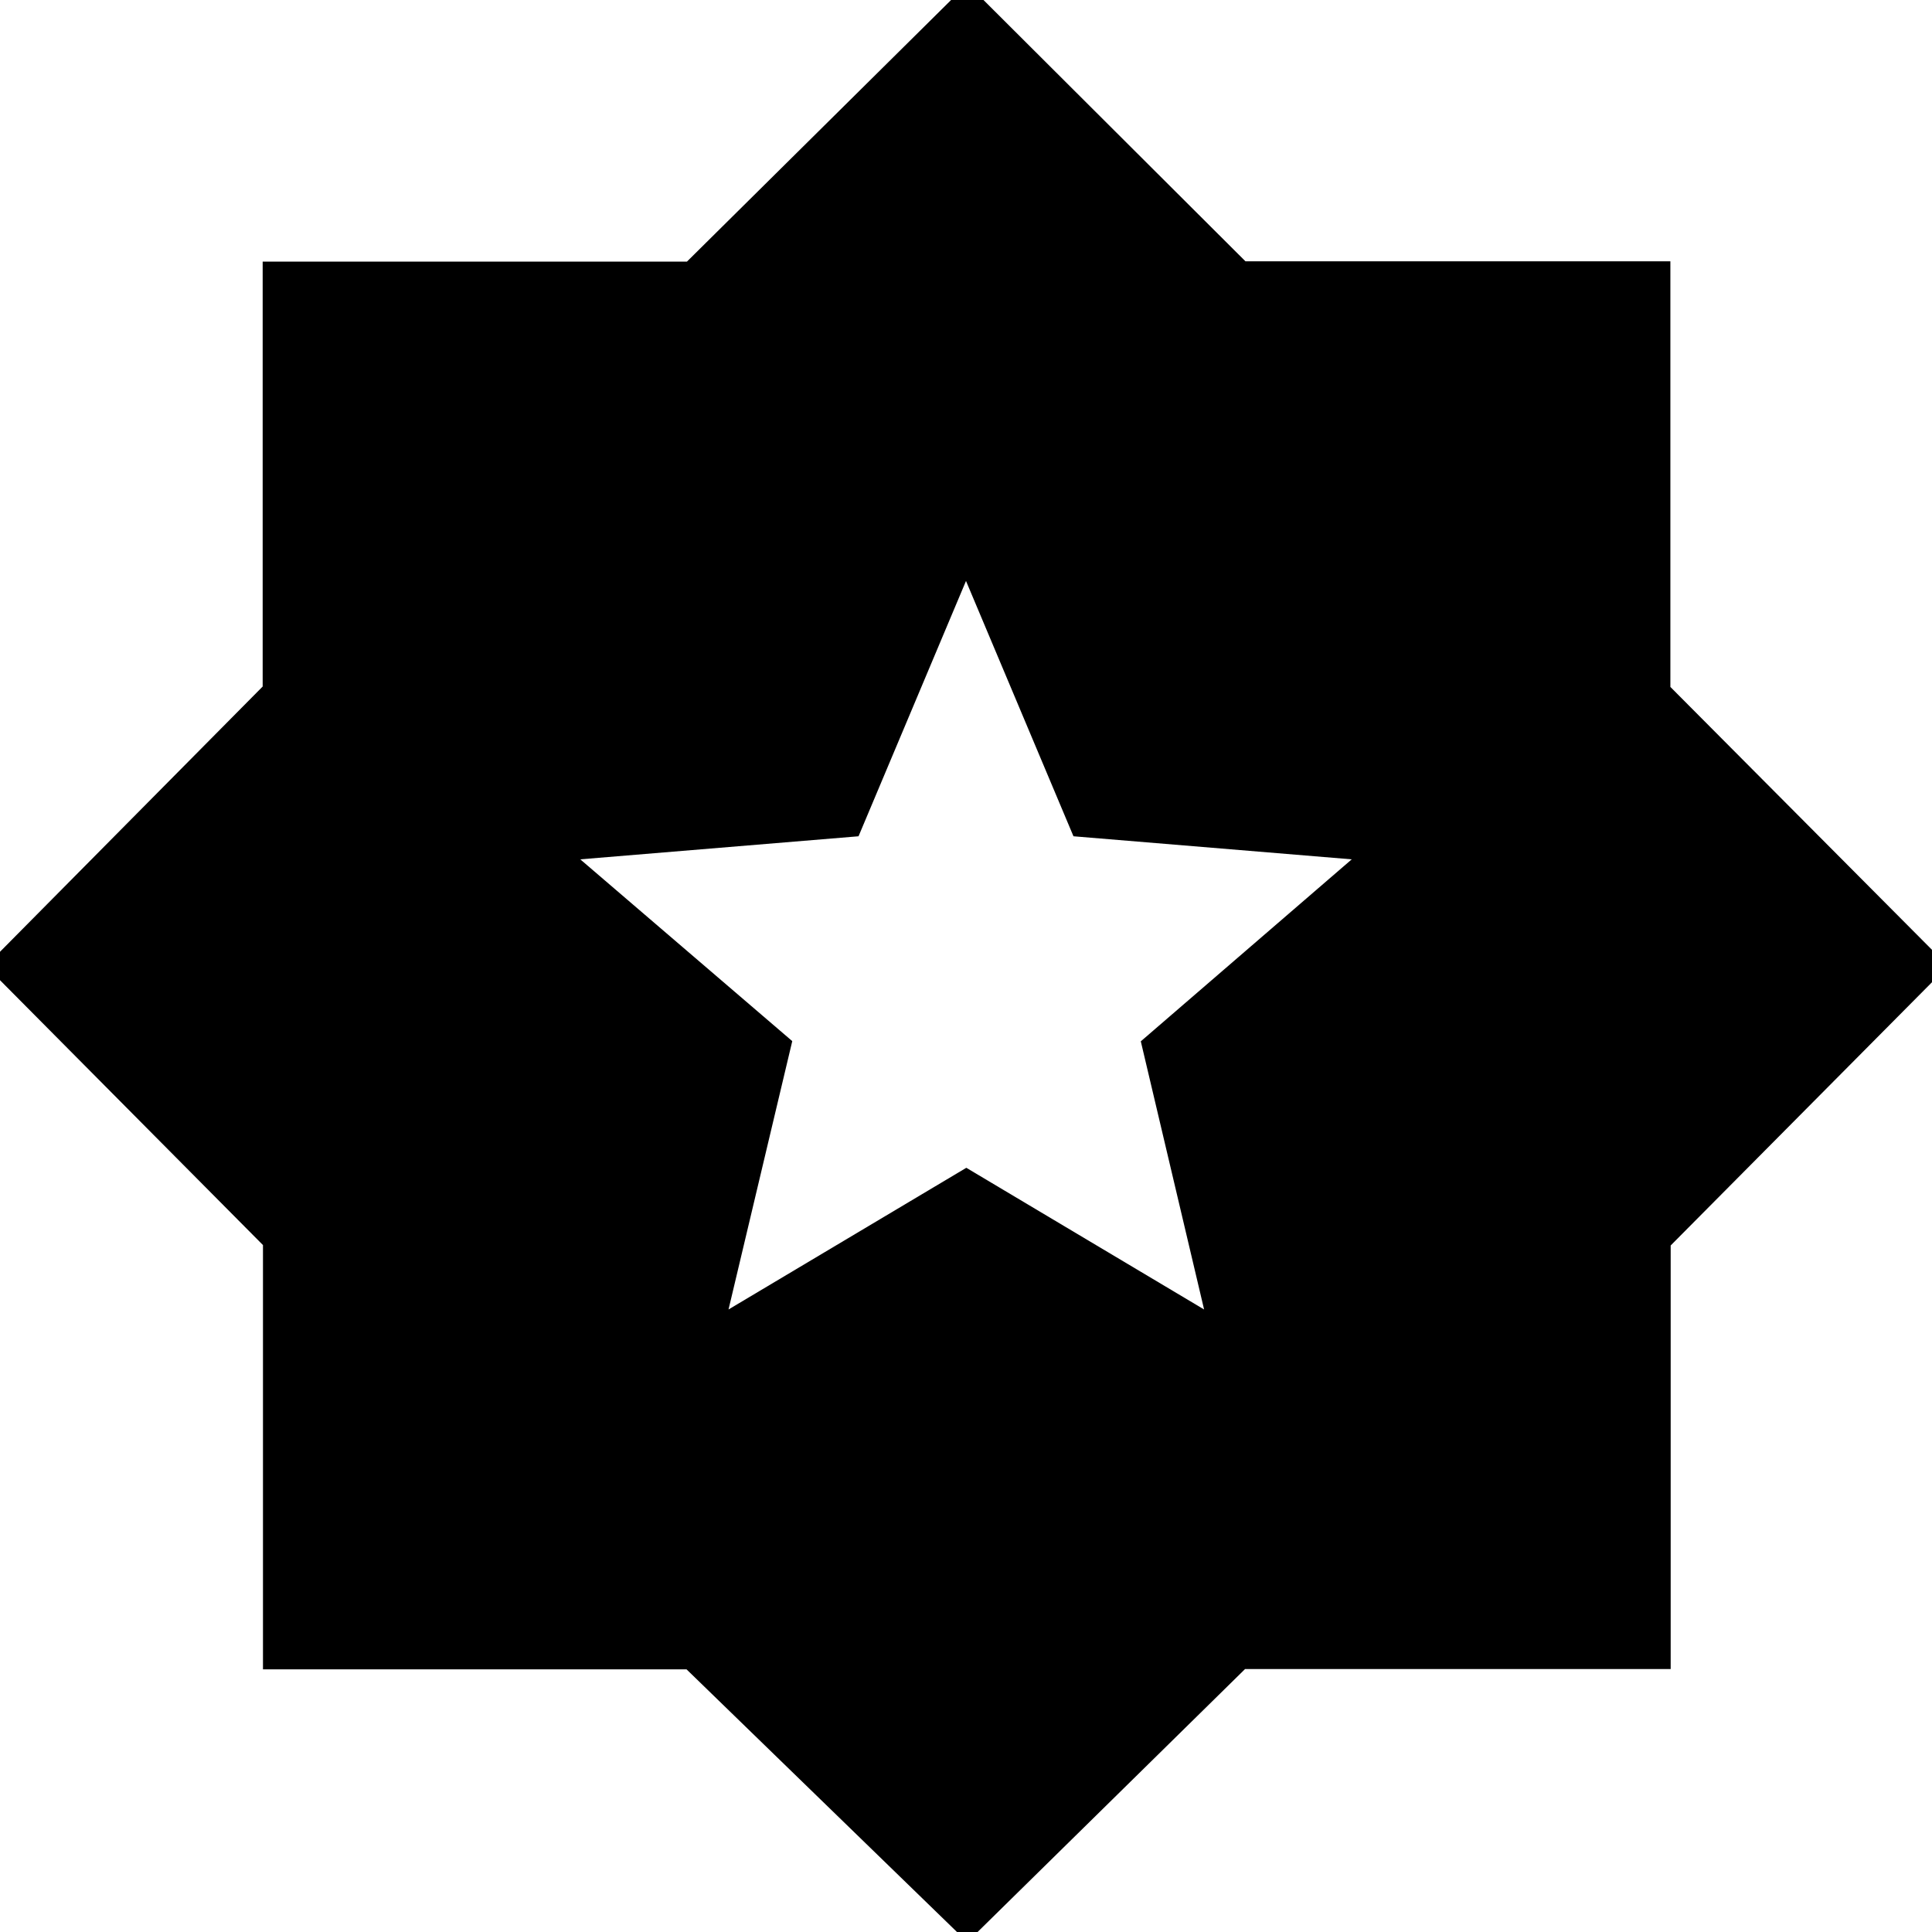<svg xmlns="http://www.w3.org/2000/svg" height="40" viewBox="0 -960 960 960" width="40"><path d="m362-309.33 118.16-70.4 118.15 70.4-31.45-133.24L671.67-533 533.4-544.46 480-671.33l-53.4 126.87L288.33-533l105.34 90.33L362-309.33ZM480.67 5 341.13-130.52H130.67v-210.81L-7-480l137.52-138.87V-830h210.81l139.34-138 138.2 137.85H830v211.48L968-480 830.15-341.13v210.46H618.67L480.67 5Z"/></svg>